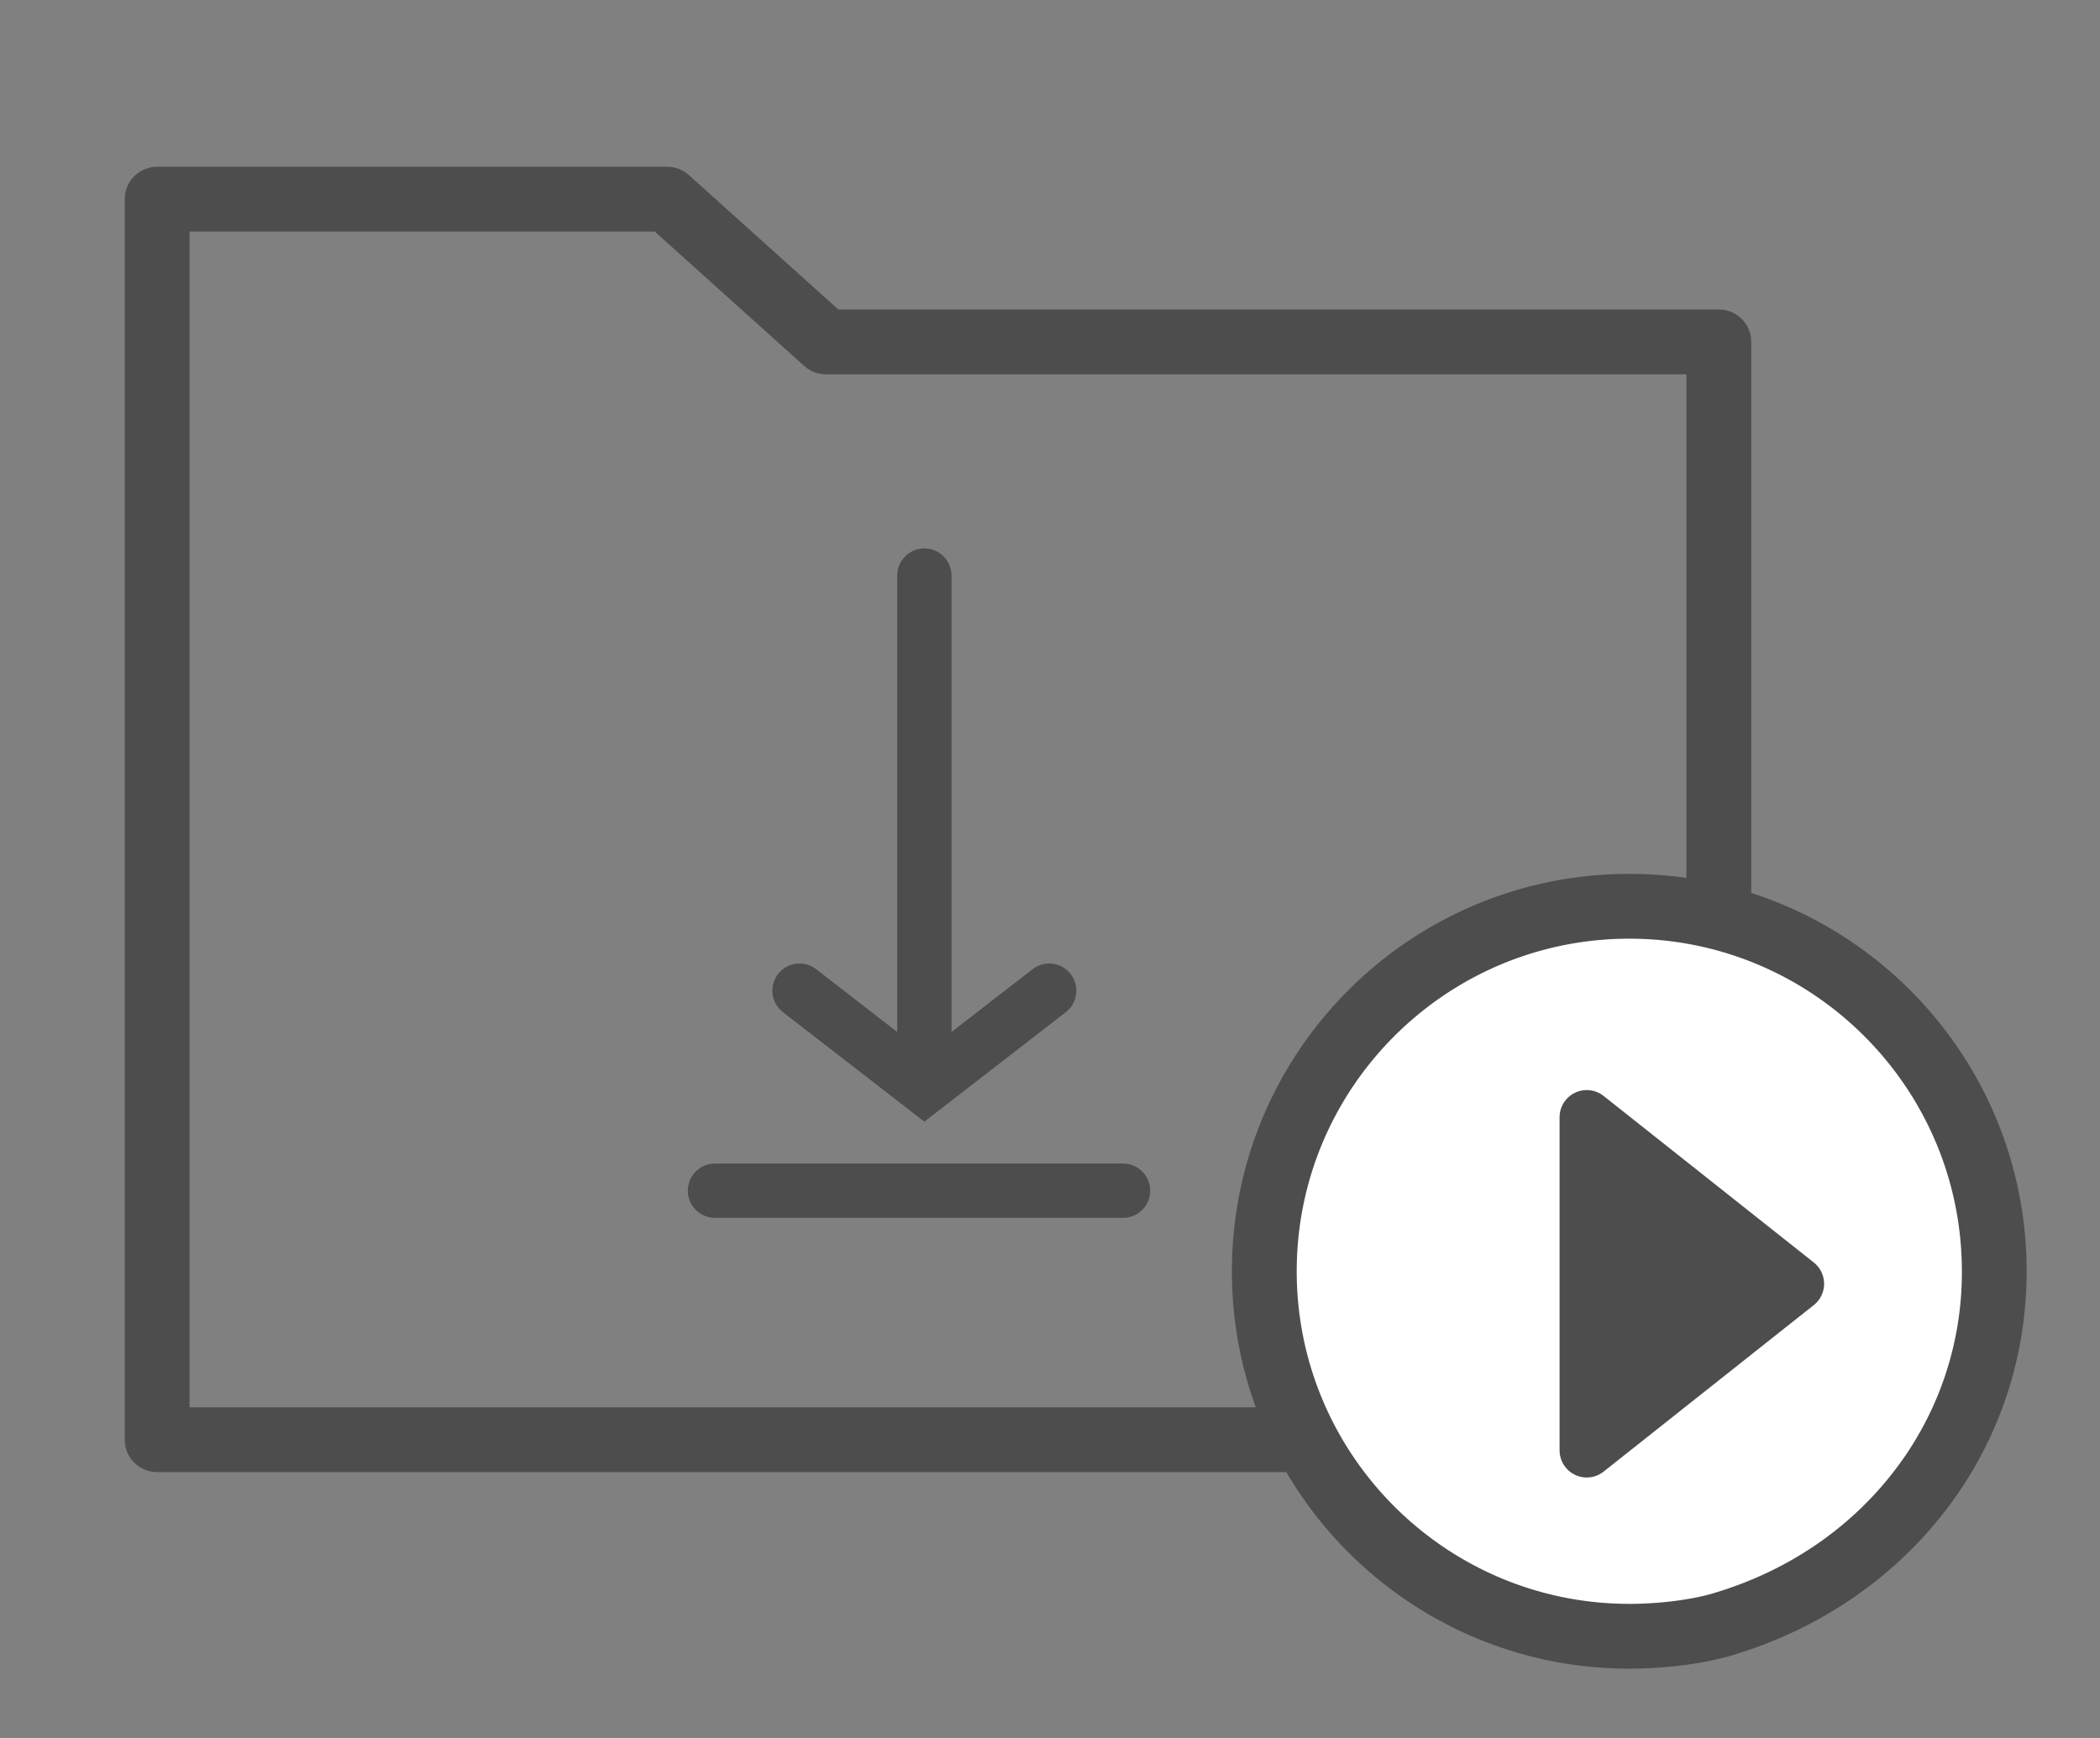 <svg xmlns="http://www.w3.org/2000/svg" width="58" height="48" viewBox="0 0 58 48">
    <rect x="0" y="0" width="58" height="48" fill="#808080" stroke="none"/>
    <defs>
        <style>
            .cls-1,.cls-2,.cls-3,.cls-6{fill:none}.cls-1,.cls-2,.cls-3,.cls-5{stroke:#4d4d4d}.cls-1,.cls-5{stroke-linejoin:round}.cls-1{stroke-width:1.79px}.cls-2,.cls-3,.cls-5{stroke-linecap:round;stroke-width:1.5px}.cls-2,.cls-5{stroke-miterlimit:10}.cls-4{fill:#fff}.cls-5,.cls-8{fill:#4d4d4d}.cls-7,.cls-8{stroke:none}
        </style>
    </defs>
    <g id="Group_1666" data-name="Group 1666" transform="translate(-180 -42)">
        <path id="Path_2603" d="M-14797.846 9204.8h14.088l4.383 3.942h24.662v30.319h-43.133z" class="cls-1" data-name="Path 2603" transform="translate(14982.186 -9157.299)"/>
        <g id="Group_1655" data-name="Group 1655" transform="translate(0 2)">
            <g id="Group_1648" data-name="Group 1648" transform="translate(202.082 55.896)">
                <path id="Line_263" d="M0 13.455V0" class="cls-2" data-name="Line 263" transform="translate(3.448)"/>
                <path id="Path_2554" d="M1413.989 60.115l-3.448 2.669-3.448-2.669" class="cls-2" data-name="Path 2554" transform="translate(-1407.093 -48.65)"/>
            </g>
            <path id="Path_2604" d="M-14520.837 9115.718h-11.27" class="cls-3" data-name="Path 2604" transform="translate(14731.854 -9042.833)"/>
        </g>
        <g id="Group_1649" data-name="Group 1649" transform="translate(10 -239)">
            <g id="Path_2602" class="cls-4" data-name="Path 2602">
                <path d="M10.976 21.056c-5.559 0-10.081-4.522-10.081-10.08C.895 5.417 5.417.895 10.975.895c5.56 0 10.081 4.522 10.081 10.08 0 2.222-.712 4.32-2.06 6.07-1.342 1.741-3.212 3.01-5.408 3.67l-.003.001-.003.001c-.532.164-1.496.34-2.606.34z" class="cls-7" transform="translate(204.024 305.135)"/>
                <path d="M10.976 1.79c-5.065 0-9.186 4.12-9.186 9.186 0 5.065 4.12 9.185 9.186 9.185 1.012 0 1.894-.16 2.342-.299l.006-.002.006-.002c2.016-.605 3.73-1.767 4.957-3.36a8.968 8.968 0 0 0 1.874-5.522c0-5.065-4.12-9.186-9.185-9.186m0-1.79C17.037 0 21.95 4.914 21.95 10.976c0 4.958-3.288 9.149-8.106 10.597-.7.216-1.766.378-2.87.378C4.915 21.951 0 17.037 0 10.976 0 4.914 4.914 0 10.976 0z" class="cls-8" transform="translate(204.024 305.135)"/>
            </g>
            <path id="Path_2580" d="M1407.093 60.115l4.6 5.806 4.6-5.806z" class="cls-5" data-name="Path 2580" transform="rotate(-90 940.929 787.22)"/>
        </g>
        <path id="Rectangle_806" d="M0 0h58v48H0z" class="cls-6" data-name="Rectangle 806" transform="translate(180 42)"/>
    </g>
</svg>

